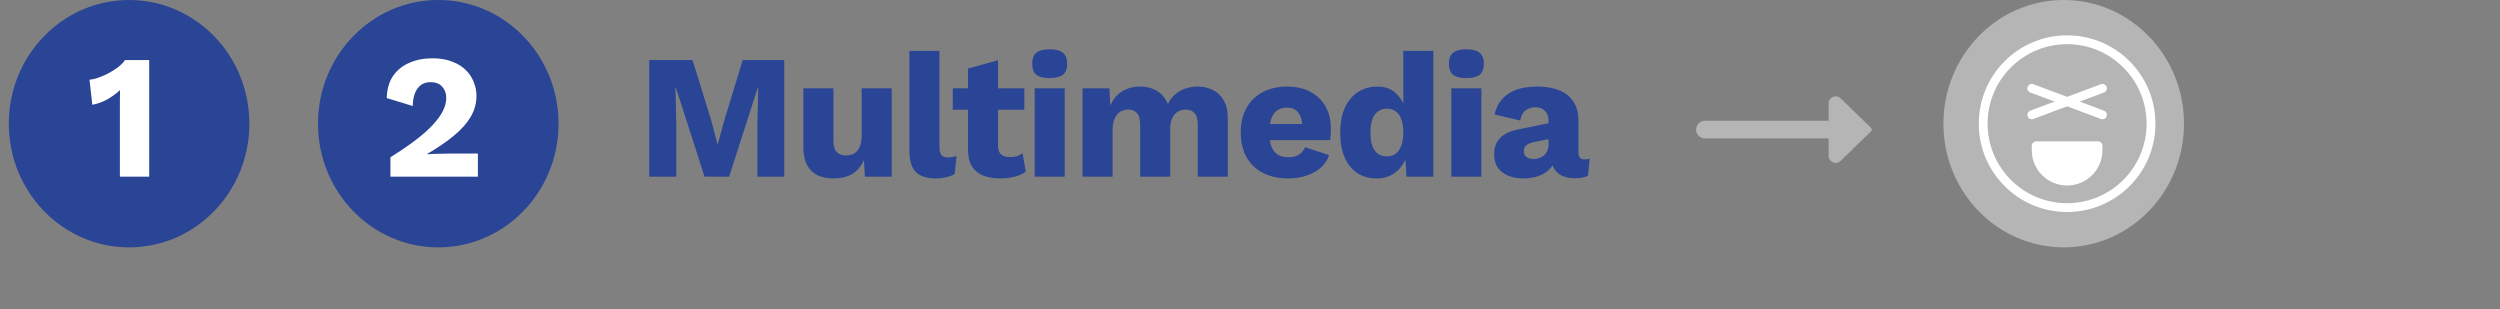 <svg width="283" height="35" viewBox="0 0 283 35" fill="none" xmlns="http://www.w3.org/2000/svg">
<rect x="0" y="0" width="283" height="35" fill="#808080" stroke="none"/>
<ellipse cx="233.612" cy="14" rx="13.616" ry="14" fill="#B5B5B5"/>
<circle cx="233.996" cy="14" r="9.5" stroke="white" stroke-linecap="round"/>
<path d="M237.996 10L229.996 13" stroke="white" stroke-linecap="round"/>
<path d="M229.996 10L237.996 13" stroke="white" stroke-linecap="round"/>
<path d="M229.996 16.556C229.996 16.504 229.996 16.478 229.998 16.456C230.019 16.215 230.211 16.023 230.453 16.002C230.474 16 230.5 16 230.552 16H237.441C237.492 16 237.518 16 237.54 16.002C237.781 16.023 237.973 16.215 237.994 16.456C237.996 16.478 237.996 16.504 237.996 16.556V17C237.996 19.209 236.205 21 233.996 21C231.787 21 229.996 19.209 229.996 17V16.556Z" fill="white"/>
<ellipse cx="49.613" cy="14" rx="13.616" ry="14" fill="#2A4496"/>
<path d="M44.197 20V17.8C45.33 17.093 46.297 16.433 47.097 15.82C47.897 15.207 48.544 14.627 49.037 14.08C49.544 13.533 49.917 13.013 50.157 12.52C50.397 12.027 50.517 11.547 50.517 11.08C50.517 10.573 50.364 10.153 50.057 9.82C49.764 9.473 49.324 9.3 48.737 9.3C48.11 9.3 47.624 9.533 47.277 10C46.93 10.453 46.744 11.12 46.717 12L43.777 11.1C43.804 10.113 44.037 9.287 44.477 8.62C44.93 7.953 45.544 7.453 46.317 7.12C47.09 6.773 47.97 6.6 48.957 6.6C49.824 6.6 50.57 6.727 51.197 6.98C51.837 7.22 52.357 7.547 52.757 7.96C53.157 8.36 53.45 8.813 53.637 9.32C53.837 9.813 53.937 10.32 53.937 10.84C53.937 11.693 53.717 12.493 53.277 13.24C52.837 13.973 52.197 14.687 51.357 15.38C50.53 16.06 49.524 16.747 48.337 17.44V17.46C48.564 17.447 48.83 17.433 49.137 17.42C49.444 17.407 49.764 17.4 50.097 17.4C50.43 17.387 50.73 17.38 50.997 17.38H54.097V20H44.197Z" fill="white"/>
<path d="M207 14.67L193 14.67" stroke="#B5B5B5" stroke-width="2" stroke-linecap="round" stroke-linejoin="round"/>
<path d="M211.816 14.491L208.358 11.128C207.851 10.635 207 10.994 207 11.702L207 17.639C207 18.346 207.851 18.706 208.358 18.212L211.816 14.85C211.917 14.751 211.917 14.589 211.816 14.491Z" fill="#B5B5B5"/>
<path d="M88.776 6.8V20H85.736V13.94L85.836 9.88H85.796L82.536 20H79.756L76.496 9.88H76.456L76.556 13.94V20H73.496V6.8H78.396L80.476 13.52L81.216 16.32H81.256L82.016 13.54L84.076 6.8H88.776ZM94.381 20.2C93.701 20.2 93.101 20.087 92.581 19.86C92.074 19.62 91.674 19.24 91.381 18.72C91.087 18.2 90.941 17.52 90.941 16.68V10H94.341V15.88C94.341 16.52 94.467 16.967 94.721 17.22C94.974 17.473 95.334 17.6 95.801 17.6C96.041 17.6 96.267 17.56 96.481 17.48C96.694 17.387 96.881 17.253 97.041 17.08C97.201 16.893 97.321 16.66 97.401 16.38C97.494 16.087 97.541 15.747 97.541 15.36V10H100.941V20H97.901L97.801 18.12C97.481 18.827 97.034 19.353 96.461 19.7C95.887 20.033 95.194 20.2 94.381 20.2ZM106.343 5.76V16.6C106.343 17.04 106.417 17.353 106.563 17.54C106.71 17.727 106.957 17.82 107.303 17.82C107.503 17.82 107.67 17.807 107.803 17.78C107.937 17.753 108.097 17.713 108.283 17.66L108.063 19.7C107.823 19.847 107.51 19.967 107.123 20.06C106.737 20.153 106.357 20.2 105.983 20.2C104.917 20.2 104.143 19.953 103.663 19.46C103.183 18.967 102.943 18.16 102.943 17.04V5.76H106.343ZM112.974 6.82V16.44C112.974 16.92 113.088 17.267 113.314 17.48C113.554 17.68 113.881 17.78 114.294 17.78C114.614 17.78 114.888 17.747 115.114 17.68C115.354 17.6 115.568 17.487 115.754 17.34L116.114 19.44C115.781 19.68 115.361 19.867 114.854 20C114.348 20.133 113.828 20.2 113.294 20.2C112.534 20.2 111.874 20.093 111.314 19.88C110.768 19.667 110.341 19.327 110.034 18.86C109.741 18.393 109.588 17.773 109.574 17V7.76L112.974 6.82ZM115.954 10V12.42H107.854V10H115.954ZM118.825 8.84C118.132 8.84 117.625 8.713 117.305 8.46C116.998 8.193 116.845 7.78 116.845 7.22C116.845 6.647 116.998 6.233 117.305 5.98C117.625 5.713 118.132 5.58 118.825 5.58C119.505 5.58 120.005 5.713 120.325 5.98C120.645 6.233 120.805 6.647 120.805 7.22C120.805 7.78 120.645 8.193 120.325 8.46C120.005 8.713 119.505 8.84 118.825 8.84ZM120.525 10V20H117.125V10H120.525ZM122.545 20V10H125.585L125.685 11.94C126.005 11.233 126.452 10.7 127.025 10.34C127.612 9.98 128.285 9.8 129.045 9.8C129.792 9.8 130.439 9.967 130.985 10.3C131.532 10.633 131.939 11.127 132.205 11.78C132.419 11.34 132.692 10.973 133.025 10.68C133.372 10.387 133.765 10.167 134.205 10.02C134.645 9.873 135.099 9.8 135.565 9.8C136.232 9.8 136.819 9.933 137.325 10.2C137.832 10.453 138.232 10.847 138.525 11.38C138.832 11.9 138.985 12.553 138.985 13.34V20H135.585V14.12C135.585 13.48 135.459 13.033 135.205 12.78C134.965 12.527 134.639 12.4 134.225 12.4C133.892 12.4 133.585 12.487 133.305 12.66C133.039 12.82 132.832 13.067 132.685 13.4C132.539 13.733 132.465 14.153 132.465 14.66V20H129.065V14.12C129.065 13.48 128.939 13.033 128.685 12.78C128.432 12.527 128.105 12.4 127.705 12.4C127.399 12.4 127.105 12.48 126.825 12.64C126.559 12.8 126.345 13.053 126.185 13.4C126.025 13.733 125.945 14.173 125.945 14.72V20H122.545ZM145.853 20.2C144.747 20.2 143.787 19.993 142.973 19.58C142.173 19.167 141.553 18.573 141.113 17.8C140.673 17.027 140.453 16.093 140.453 15C140.453 13.907 140.673 12.973 141.113 12.2C141.553 11.427 142.167 10.833 142.953 10.42C143.753 10.007 144.667 9.8 145.693 9.8C146.747 9.8 147.64 10.007 148.373 10.42C149.12 10.82 149.687 11.38 150.073 12.1C150.46 12.807 150.653 13.62 150.653 14.54C150.653 14.78 150.647 15.02 150.633 15.26C150.62 15.5 150.6 15.7 150.573 15.86H142.653V14.04H149.073L147.453 14.66C147.453 13.86 147.307 13.247 147.013 12.82C146.733 12.393 146.293 12.18 145.693 12.18C145.267 12.18 144.9 12.28 144.593 12.48C144.3 12.68 144.073 12.993 143.913 13.42C143.767 13.847 143.693 14.393 143.693 15.06C143.693 15.713 143.78 16.247 143.953 16.66C144.127 17.06 144.373 17.353 144.693 17.54C145.013 17.713 145.4 17.8 145.853 17.8C146.36 17.8 146.76 17.7 147.053 17.5C147.36 17.3 147.587 17.02 147.733 16.66L150.453 17.56C150.267 18.133 149.94 18.62 149.473 19.02C149.02 19.407 148.473 19.7 147.833 19.9C147.207 20.1 146.547 20.2 145.853 20.2ZM155.835 20.2C155.009 20.2 154.282 20 153.655 19.6C153.042 19.187 152.562 18.593 152.215 17.82C151.882 17.047 151.715 16.12 151.715 15.04C151.715 13.92 151.889 12.973 152.235 12.2C152.595 11.427 153.089 10.833 153.715 10.42C154.355 10.007 155.089 9.8 155.915 9.8C156.822 9.8 157.549 10.08 158.095 10.64C158.655 11.187 159.015 11.887 159.175 12.74L158.855 13.16V5.76H162.255V20H159.215L158.995 16.6L159.395 16.9C159.315 17.567 159.109 18.147 158.775 18.64C158.455 19.133 158.042 19.52 157.535 19.8C157.042 20.067 156.475 20.2 155.835 20.2ZM157.015 17.7C157.402 17.7 157.729 17.6 157.995 17.4C158.275 17.187 158.489 16.873 158.635 16.46C158.782 16.047 158.855 15.54 158.855 14.94C158.855 14.38 158.782 13.907 158.635 13.52C158.502 13.12 158.295 12.82 158.015 12.62C157.749 12.407 157.422 12.3 157.035 12.3C156.449 12.3 155.982 12.52 155.635 12.96C155.302 13.387 155.135 14.067 155.135 15C155.135 15.933 155.302 16.62 155.635 17.06C155.969 17.487 156.429 17.7 157.015 17.7ZM165.994 8.84C165.301 8.84 164.794 8.713 164.474 8.46C164.168 8.193 164.014 7.78 164.014 7.22C164.014 6.647 164.168 6.233 164.474 5.98C164.794 5.713 165.301 5.58 165.994 5.58C166.674 5.58 167.174 5.713 167.494 5.98C167.814 6.233 167.974 6.647 167.974 7.22C167.974 7.78 167.814 8.193 167.494 8.46C167.174 8.713 166.674 8.84 165.994 8.84ZM167.694 10V20H164.294V10H167.694ZM175.295 13.66C175.295 13.193 175.161 12.827 174.895 12.56C174.641 12.28 174.295 12.14 173.855 12.14C173.415 12.14 173.035 12.253 172.715 12.48C172.408 12.693 172.195 13.08 172.075 13.64L169.195 12.96C169.381 12 169.875 11.233 170.675 10.66C171.475 10.087 172.601 9.8 174.055 9.8C175.028 9.8 175.855 9.947 176.535 10.24C177.228 10.52 177.755 10.947 178.115 11.52C178.488 12.08 178.675 12.773 178.675 13.6V17.26C178.675 17.78 178.908 18.04 179.375 18.04C179.615 18.04 179.808 18.013 179.955 17.96L179.755 19.9C179.355 20.087 178.868 20.18 178.295 20.18C177.775 20.18 177.315 20.1 176.915 19.94C176.515 19.767 176.201 19.513 175.975 19.18C175.748 18.833 175.635 18.4 175.635 17.88V17.76L176.015 17.62C176.015 18.193 175.841 18.673 175.495 19.06C175.161 19.447 174.721 19.733 174.175 19.92C173.641 20.107 173.081 20.2 172.495 20.2C171.815 20.2 171.221 20.093 170.715 19.88C170.208 19.667 169.815 19.36 169.535 18.96C169.268 18.547 169.135 18.04 169.135 17.44C169.135 16.72 169.348 16.127 169.775 15.66C170.215 15.18 170.901 14.847 171.835 14.66L175.615 13.88L175.595 15.68L173.675 16.08C173.275 16.16 172.975 16.28 172.775 16.44C172.588 16.587 172.495 16.813 172.495 17.12C172.495 17.413 172.601 17.633 172.815 17.78C173.028 17.927 173.281 18 173.575 18C173.801 18 174.015 17.967 174.215 17.9C174.428 17.833 174.615 17.733 174.775 17.6C174.935 17.453 175.061 17.273 175.155 17.06C175.248 16.847 175.295 16.593 175.295 16.3V13.66Z" fill="#2A4496"/>
<ellipse cx="14.613" cy="14" rx="13.616" ry="14" fill="#2A4496"/>
<path d="M13.57 20V12.4C13.57 12.053 13.57 11.7 13.57 11.34C13.583 10.967 13.59 10.587 13.59 10.2C13.15 10.6 12.663 10.953 12.13 11.26C11.597 11.553 11.037 11.753 10.45 11.86L10.13 9.02C10.477 8.993 10.843 8.907 11.23 8.76C11.63 8.613 12.023 8.433 12.41 8.22C12.797 8.007 13.143 7.78 13.45 7.54C13.757 7.287 13.99 7.04 14.15 6.8H16.89V20H13.57Z" fill="white"/>
</svg>
